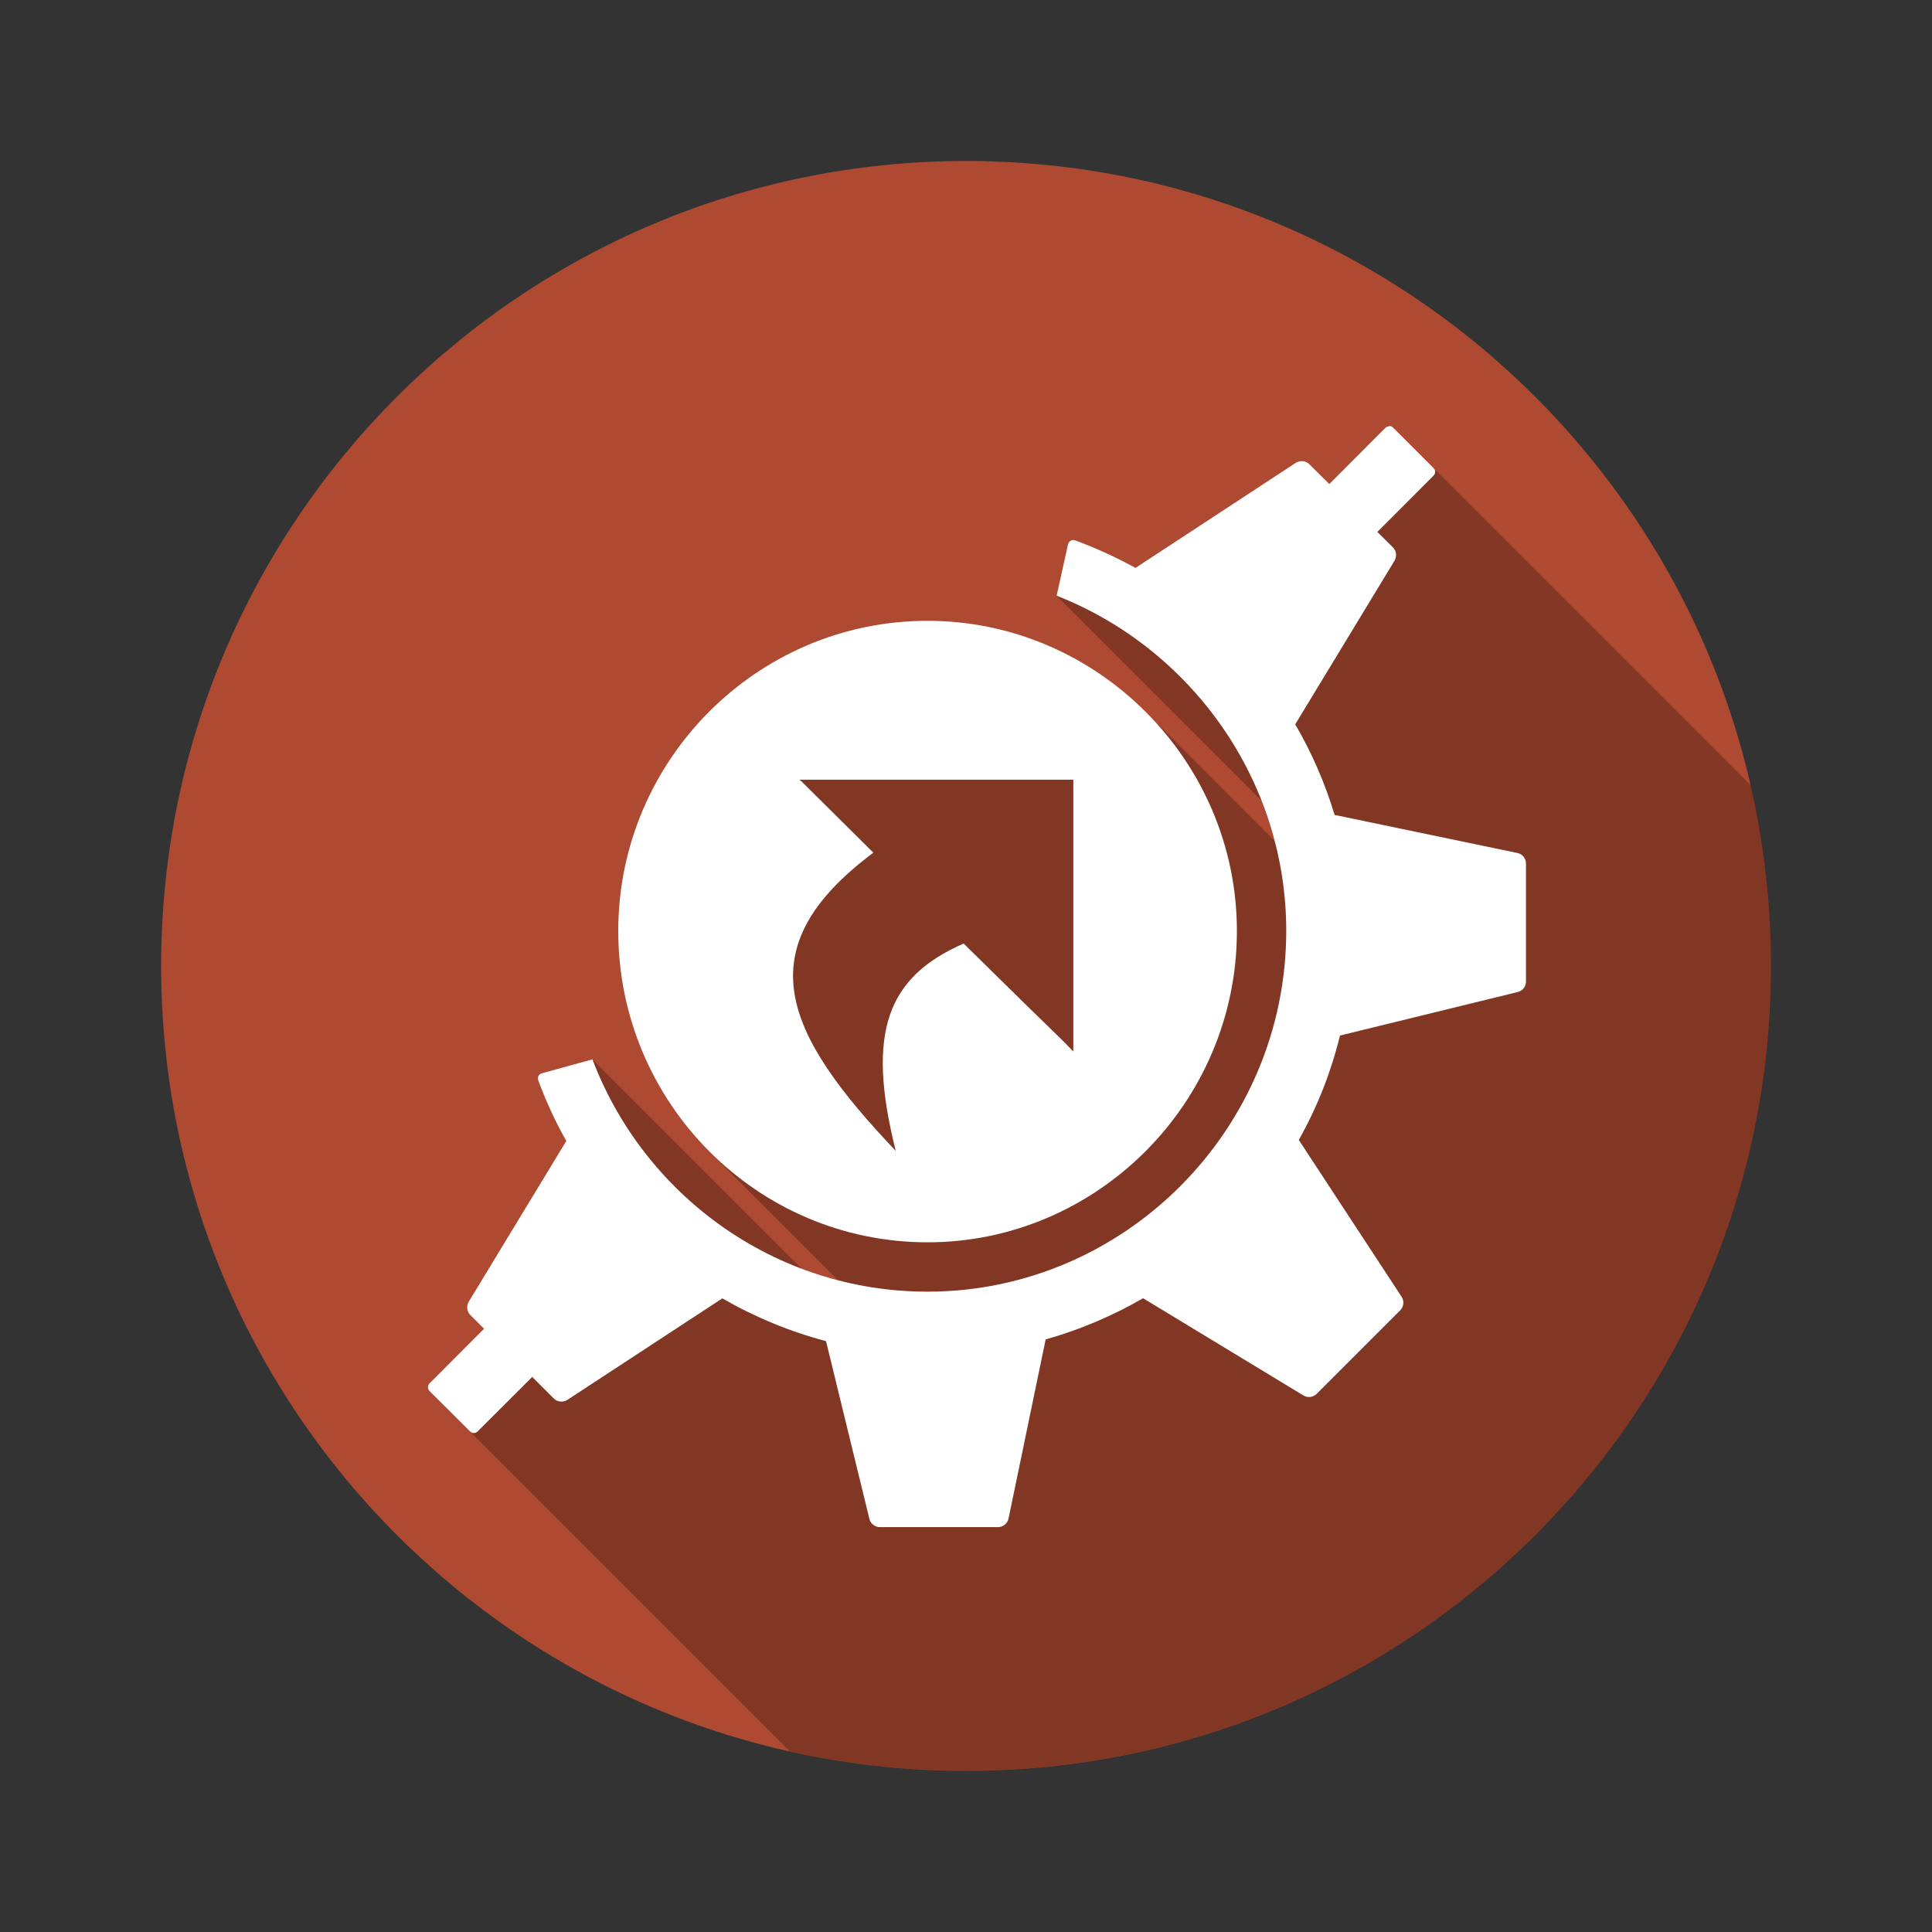 <?xml version="1.0" encoding="UTF-8" standalone="no"?>
<!-- Created with Inkscape (http://www.inkscape.org/) -->

<svg
   xmlns:dc="http://purl.org/dc/elements/1.1/"
   xmlns:cc="http://creativecommons.org/ns#"
   xmlns:rdf="http://www.w3.org/1999/02/22-rdf-syntax-ns#"
   xmlns:svg="http://www.w3.org/2000/svg"
   xmlns="http://www.w3.org/2000/svg"
   xmlns:sodipodi="http://sodipodi.sourceforge.net/DTD/sodipodi-0.dtd"
   xmlns:inkscape="http://www.inkscape.org/namespaces/inkscape"
   width="48"
   height="48"
   id="svg2"
   version="1.1"
   inkscape:version="0.48.5 r10040"
   viewBox="0 0 13.547 13.547"
   sodipodi:docname="klinkstatus.svg">
  <rect x="0" y="0" width="13.547" height="13.547" fill="#333333" stroke="none"/>
  <defs
     id="defs4" />
  <sodipodi:namedview
     id="base"
     pagecolor="#ffffff"
     bordercolor="#666666"
     borderopacity="1.0"
     inkscape:pageopacity="0"
     inkscape:pageshadow="2"
     inkscape:zoom="5.6568542"
     inkscape:cx="20.878182"
     inkscape:cy="16.868116"
     inkscape:document-units="px"
     inkscape:current-layer="layer1"
     showgrid="false"
     inkscape:showpageshadow="false"
     borderlayer="true"
     units="px"
     fit-margin-top="0"
     fit-margin-left="0"
     fit-margin-right="0"
     fit-margin-bottom="0"
     showguides="false"
     inkscape:window-width="1920"
     inkscape:window-height="1025"
     inkscape:window-x="-4"
     inkscape:window-y="39"
     inkscape:window-maximized="1">
    <sodipodi:guide
       position="-6.6748425e-06,48"
       orientation="48,0"
       id="guide4120" />
    <sodipodi:guide
       position="-6.6748425e-06,2.2810037e-05"
       orientation="0,48"
       id="guide4122" />
    <sodipodi:guide
       position="48,2.2810037e-05"
       orientation="-48,0"
       id="guide4124" />
    <sodipodi:guide
       position="48,48"
       orientation="0,-48"
       id="guide4126" />
    <sodipodi:guide
       position="4,44"
       orientation="40,0"
       id="guide4138" />
    <sodipodi:guide
       position="4,4"
       orientation="0,40"
       id="guide4140" />
    <sodipodi:guide
       position="44,4"
       orientation="-40,0"
       id="guide4142" />
    <sodipodi:guide
       position="44,44"
       orientation="0,-40"
       id="guide4144" />
    <sodipodi:guide
       position="7,48"
       orientation="40,0"
       id="guide4148" />
    <sodipodi:guide
       position="7,8"
       orientation="0,34"
       id="guide4150" />
    <sodipodi:guide
       position="41,8"
       orientation="-40,0"
       id="guide4152" />
    <sodipodi:guide
       position="41,48"
       orientation="0,-34"
       id="guide4154" />
    <sodipodi:guide
       position="15,33"
       orientation="18,0"
       id="guide4158" />
    <sodipodi:guide
       position="15,15"
       orientation="0,18"
       id="guide4160" />
    <sodipodi:guide
       position="33,15"
       orientation="-18,0"
       id="guide4162" />
    <sodipodi:guide
       position="33,33"
       orientation="0,-18"
       id="guide4164" />
    <sodipodi:guide
       position="2,44"
       orientation="40,0"
       id="guide3279" />
    <sodipodi:guide
       position="2,4"
       orientation="0,44"
       id="guide3281" />
    <sodipodi:guide
       position="46,4"
       orientation="-40,0"
       id="guide3283" />
    <sodipodi:guide
       position="46,44"
       orientation="0,-44"
       id="guide3285" />
    <inkscape:grid
       type="xygrid"
       id="grid3808" />
  </sodipodi:namedview>
  <g
     inkscape:label="Capa 1"
     inkscape:groupmode="layer"
     id="layer1"
     transform="translate(38.119,-397.845)">
    <path
       style="fill:#ae4a32;fill-rule:evenodd"
       inkscape:connector-curvature="0"
       id="path2782"
       d="m -25.701,404.618 c 0,3.117 -2.527,5.644 -5.644,5.644 -3.117,0 -5.644,-2.527 -5.644,-5.644 0,-3.117 2.527,-5.644 5.644,-5.644 3.117,0 5.644,2.527 5.644,5.644" />
    <path
       style="opacity:0.25"
       inkscape:connector-curvature="0"
       d="m -28.378,400.834 c -0.01,0 -0.02,0.004 -0.027,0.011 l 0.337,0.337 -1.01e-4,9e-5 -0.337,-0.337 -0.393,0.394 -0.082,-0.082 -0.058,-0.058 c -0.025,-0.025 -0.065,-0.029 -0.095,-0.01 l 0.691,0.691 -5.2e-5,9e-5 -0.691,-0.691 -1.118,0.733 1.13,1.13 c 1.28e-4,2.7e-4 2.55e-4,4.6e-4 4.11e-4,7.3e-4 l -1.13,-1.13 c -0.002,10e-4 -0.004,0.003 -0.006,0.004 l -1.01e-4,-1e-4 c -0.134,-0.074 -0.275,-0.139 -0.423,-0.192 l -1.56e-4,-1.8e-4 c -0.01,-0.004 -0.022,-0.003 -0.031,0.002 l 1.816,1.816 c 2.6e-5,8e-5 7.7e-5,1.9e-4 10e-5,2.8e-4 l -1.816,-1.816 c -0.009,0.005 -0.016,0.014 -0.019,0.025 l 1.856,1.856 c 2.6e-5,5e-5 2.6e-5,9e-5 5.2e-5,1.8e-4 l -1.856,-1.856 -0.08,0.361 1.437,1.437 c 0.036,0.092 0.067,0.186 0.092,0.282 l -0.905,-0.905 c 0.001,10e-4 0.002,0.002 0.003,0.003 l -0.003,-0.003 c -0.394,-0.394 -0.935,-0.638 -1.529,-0.638 v 5e-5 c -1.198,0 -2.169,0.98 -2.169,2.175 0,0.604 0.245,1.152 0.641,1.548 l 0.006,0.006 c -0.002,-0.002 -0.004,-0.004 -0.006,-0.006 l 0.902,0.902 c -0.087,-0.022 -0.172,-0.05 -0.255,-0.081 l -1.469,-1.469 -0.354,0.098 -5.2e-5,-5e-5 c -0.01,0.003 -0.018,0.009 -0.023,0.018 l 1.79,1.79 c -5.2e-5,-3e-5 -1.01e-4,-3e-5 -1.56e-4,-6e-5 l -1.79,-1.79 c -0.005,0.009 -0.005,0.021 -0.002,0.031 l 5.2e-5,6e-5 c 0.055,0.148 0.12,0.291 0.197,0.425 l 1.116,1.116 c -7.7e-5,-5e-5 -1.55e-4,-9e-5 -2.55e-4,-1.8e-4 l -1.116,-1.116 -0.684,1.127 c -0.018,0.03 -0.014,0.069 0.01,0.093 l 0.097,0.097 -0.382,0.383 10e-5,1.9e-4 0.337,0.337 -5.2e-5,5e-5 -0.337,-0.337 c -0.015,0.015 -0.015,0.039 0,0.054 l 2.525,2.525 c 0.398,0.089 0.812,0.136 1.237,0.136 3.117,0 5.644,-2.527 5.644,-5.644 0,-0.435 -0.049,-0.859 -0.142,-1.265 l -2.224,-2.224 c 6.21e-4,6.4e-4 0.001,0.001 0.002,0.002 l -0.285,-0.285 c -0.007,-0.007 -0.016,-0.011 -0.026,-0.011 l -1.55e-4,-1.8e-4"
       id="path2888" />
    <path
       style="fill:#ffffff"
       inkscape:connector-curvature="0"
       d="m -28.378,400.834 c -0.01,0 -0.02,0.004 -0.027,0.011 l -0.393,0.394 -0.14,-0.139 c -0.025,-0.025 -0.065,-0.029 -0.095,-0.01 l -1.118,0.733 c -0.002,0.001 -0.004,0.003 -0.006,0.004 -0.135,-0.074 -0.275,-0.139 -0.423,-0.193 -0.01,-0.004 -0.022,-0.003 -0.031,0.002 -0.009,0.005 -0.016,0.014 -0.019,0.025 l -0.08,0.361 c 0.937,0.367 1.61,1.286 1.61,2.35 0,1.394 -1.136,2.53 -2.515,2.53 -1.073,0 -1.989,-0.678 -2.35,-1.629 l -0.355,0.098 c -0.01,0.003 -0.018,0.009 -0.023,0.018 -0.005,0.009 -0.005,0.021 -0.002,0.031 0.055,0.148 0.12,0.291 0.197,0.425 l -0.684,1.127 c -0.018,0.03 -0.014,0.069 0.01,0.093 l 0.097,0.097 -0.382,0.383 c -0.015,0.015 -0.015,0.039 0,0.054 l 0.284,0.283 c 0.015,0.015 0.038,0.015 0.053,0 l 0.383,-0.382 0.151,0.151 c 0.025,0.025 0.065,0.029 0.095,0.01 l 1.087,-0.712 c 0.227,0.131 0.471,0.232 0.727,0.3 l 0.304,1.246 c 0.008,0.034 0.039,0.058 0.074,0.058 h 0.828 c 0.036,0 0.067,-0.026 0.074,-0.061 l 0.26,-1.255 c 0.241,-0.068 0.471,-0.166 0.683,-0.289 l 1.125,0.682 c 0.03,0.018 0.067,0.013 0.092,-0.011 l 0.586,-0.586 c 0.025,-0.025 0.03,-0.065 0.01,-0.095 l -0.721,-1.1 c 0.128,-0.227 0.225,-0.472 0.289,-0.732 l 1.246,-0.305 c 0.034,-0.008 0.058,-0.038 0.058,-0.073 v -0.828 c 0,-0.036 -0.025,-0.067 -0.06,-0.074 l -1.282,-0.267 c -0.067,-0.223 -0.16,-0.436 -0.276,-0.635 l 0.696,-1.147 c 0.018,-0.03 0.014,-0.069 -0.01,-0.093 l -0.11,-0.109 0.394,-0.395 c 0.015,-0.015 0.015,-0.038 0,-0.053 l -0.284,-0.284 c -0.007,-0.007 -0.017,-0.011 -0.027,-0.011 m -3.237,1.366 c -1.198,0 -2.169,0.98 -2.169,2.175 0,1.202 0.971,2.183 2.169,2.183 1.189,0 2.169,-0.98 2.169,-2.183 0,-1.195 -0.98,-2.175 -2.169,-2.175 m -0.899,1.114 h 1.921 v 1.906 c -0.128,-0.134 -3.84e-4,10e-4 -0.769,-0.757 -0.532,0.233 -0.687,0.616 -0.476,1.454 -0.775,-0.816 -1.064,-1.415 -0.157,-2.091 l -0.504,-0.5 -0.015,-0.012"
       id="path2890" />
  </g>
</svg>
